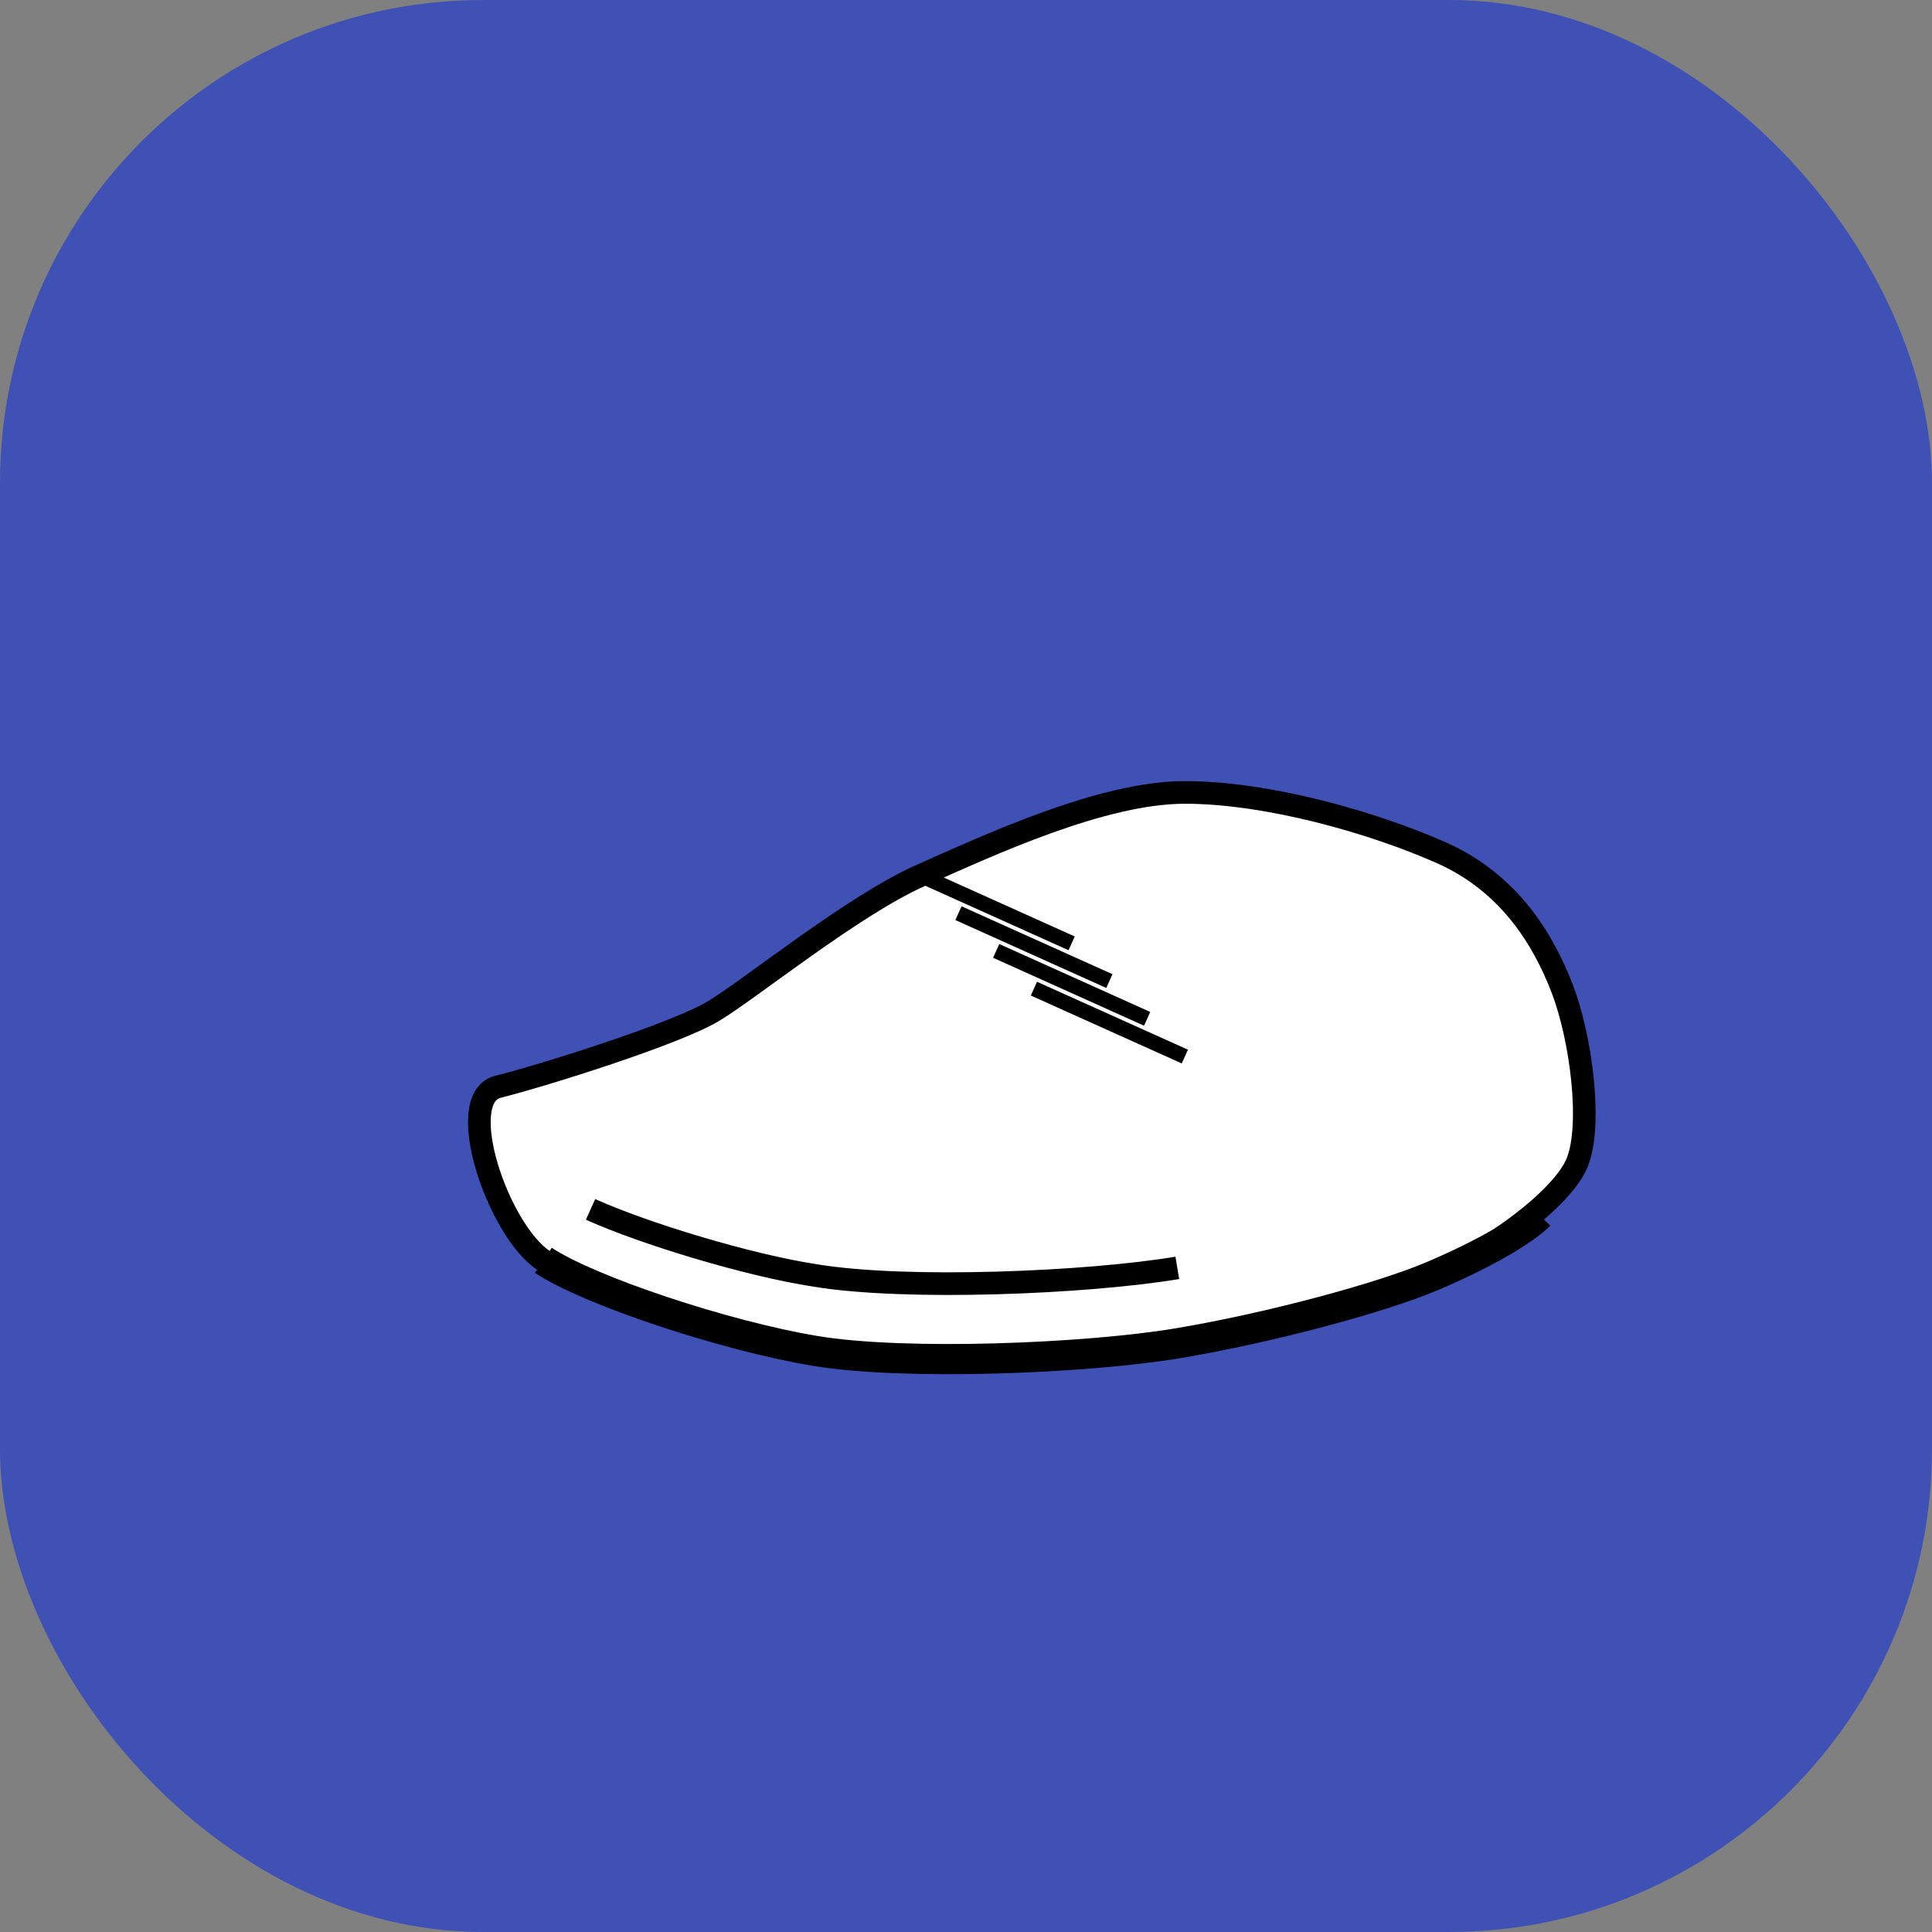 <svg xmlns="http://www.w3.org/2000/svg" width="512" height="512" viewBox="0 0 512 512">
  <rect x="0" y="0" width="512" height="512" fill="#808080" stroke="none"/>
  <rect width="512" height="512" rx="128" fill="#3f51b5" />
  <g transform="translate(104, 100)">
    <!-- Shoe silhouette -->
    <path d="M28,188 C40,185 75,174 85,168 C95,162 122,140 140,132 C158,124 188,110 210,110 C232,110 260,118 278,126 C296,134 305,149 310,162 C315,175 318,198 314,208 C310,218 290,232 276,238 C262,244 232,252 208,256 C184,260 136,262 112,258 C88,254 52,242 40,234 C28,226 16,191 28,188 Z" fill="#ffffff" />
    <!-- Shoe details -->
    <path d="M210,110 C188,110 158,124 140,132 C122,140 95,162 85,168 C75,174 40,185 28,188 C16,191 28,226 40,234 C52,242 88,254 112,258 C136,262 184,260 208,256 C232,252 262,244 276,238 C290,232 310,218 314,208 C318,198 315,175 310,162 C305,149 296,134 278,126 C260,118 232,110 210,110 Z M208,236 C184,240 136,242 112,238 C94.3,235.3 66.7,226.9 52.5,220.5" stroke="#000000" stroke-width="6" fill="none" />
    <!-- Laces -->
    <line x1="140" y1="132" x2="180" y2="150" stroke="#000000" stroke-width="4" />
    <line x1="150" y1="142" x2="190" y2="160" stroke="#000000" stroke-width="4" />
    <line x1="160" y1="152" x2="200" y2="170" stroke="#000000" stroke-width="4" />
    <line x1="170" y1="162" x2="210" y2="180" stroke="#000000" stroke-width="4" />
    <!-- Shoe sole -->
    <path d="M40,234 C52,242 88,254 112,258 C136,262 184,260 208,256 C232,252 262,244 276,238 C290,232 300,226 304,222" stroke="#000000" stroke-width="8" fill="none" />
  </g>
</svg> 